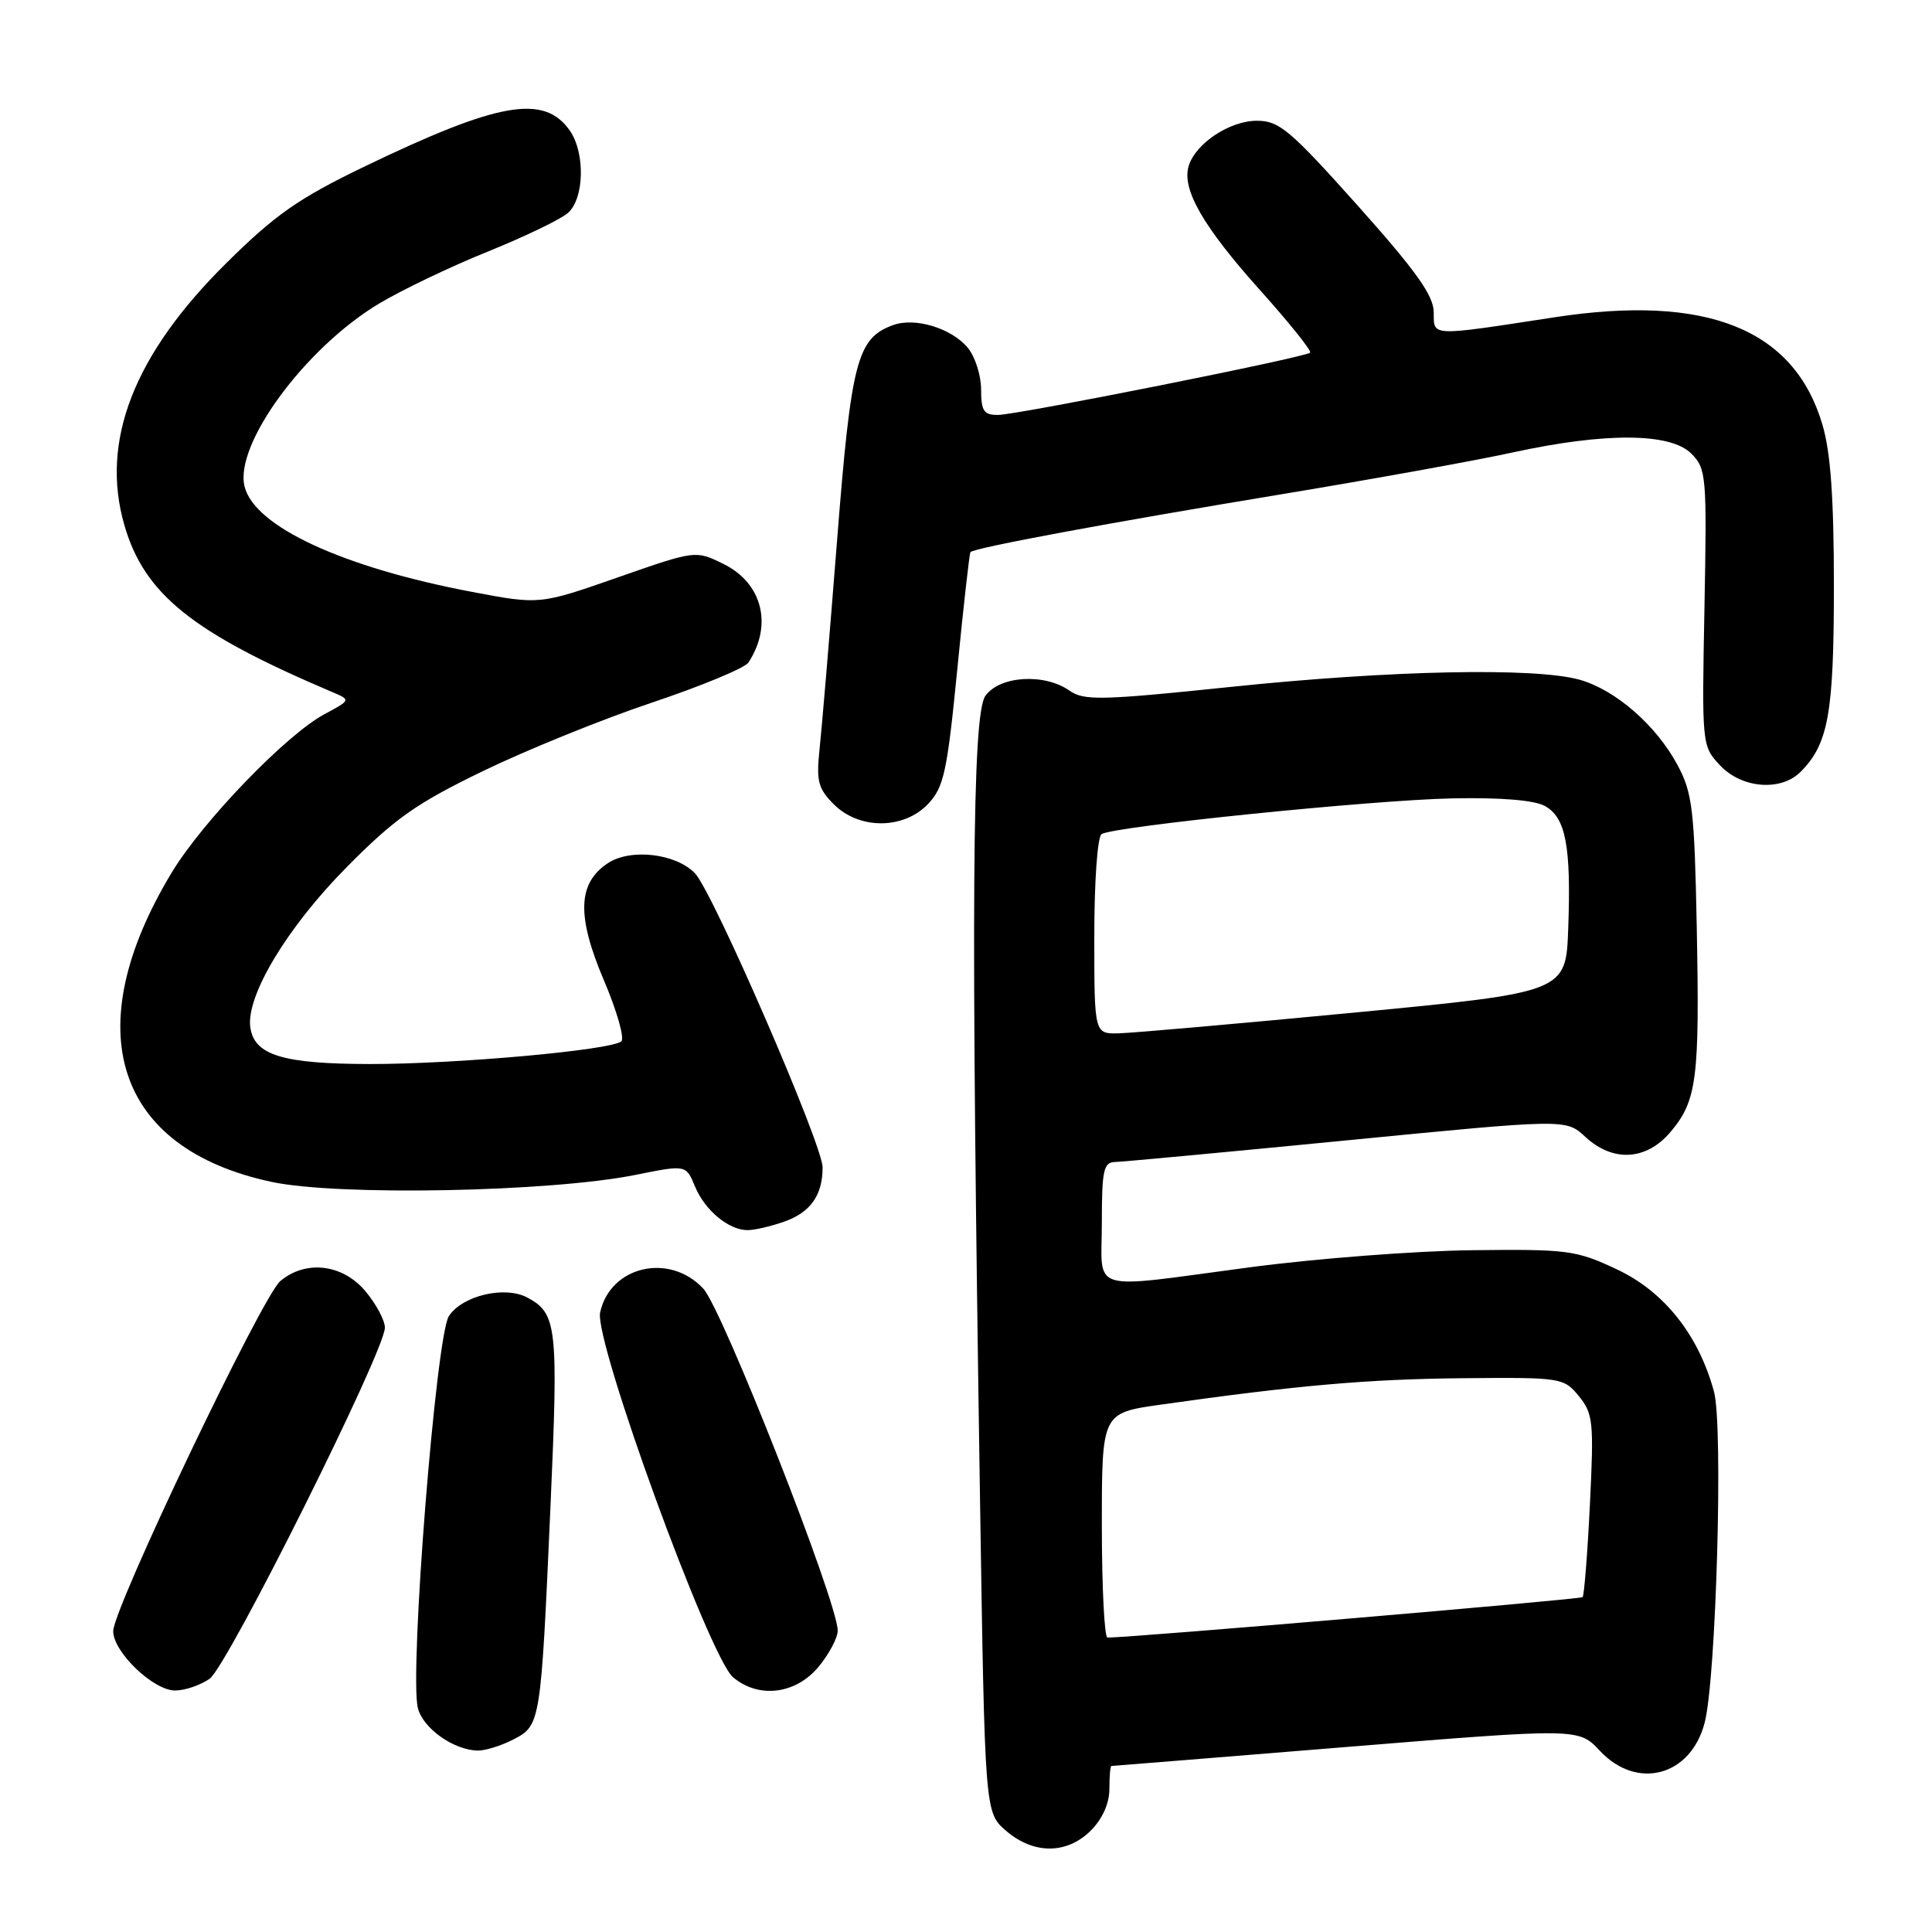 <?xml version="1.0" encoding="UTF-8" standalone="no"?>
<!DOCTYPE svg PUBLIC "-//W3C//DTD SVG 1.1//EN" "http://www.w3.org/Graphics/SVG/1.1/DTD/svg11.dtd" >
<svg xmlns="http://www.w3.org/2000/svg" xmlns:xlink="http://www.w3.org/1999/xlink" version="1.1" viewBox="0 0 256 256">
 <g >
 <path fill="currentColor"
d=" M 144.55 242.55 C 146.08 241.01 147.00 238.95 147.00 237.05 C 147.00 235.37 147.12 234.00 147.27 234.00 C 147.41 234.00 161.40 232.87 178.35 231.49 C 209.17 228.98 209.17 228.98 211.99 231.99 C 216.93 237.28 224.08 235.34 225.89 228.21 C 227.41 222.22 228.34 188.99 227.12 184.43 C 225.09 176.90 220.51 171.13 214.23 168.19 C 208.83 165.65 207.73 165.51 195.00 165.66 C 187.57 165.75 174.40 166.76 165.71 167.91 C 143.82 170.81 146.00 171.46 146.00 162.00 C 146.00 155.06 146.23 154.00 147.75 153.97 C 148.71 153.95 162.55 152.66 178.50 151.10 C 207.50 148.26 207.50 148.26 210.05 150.63 C 213.73 154.04 218.16 153.78 221.37 149.97 C 224.85 145.83 225.22 142.95 224.83 122.89 C 224.52 107.31 224.26 105.07 222.30 101.41 C 219.48 96.12 214.05 91.39 209.28 90.06 C 203.37 88.42 184.30 88.81 163.17 91.01 C 145.88 92.81 143.63 92.86 141.71 91.51 C 138.37 89.17 132.43 89.55 130.56 92.22 C 128.81 94.72 128.64 120.18 129.86 198.84 C 130.50 240.17 130.50 240.17 133.31 242.59 C 136.97 245.74 141.37 245.72 144.55 242.55 Z  M 68.00 230.50 C 71.64 228.62 71.66 228.47 72.94 199.64 C 74.00 175.74 73.81 174.04 69.87 171.93 C 66.89 170.34 61.26 171.67 59.48 174.39 C 57.77 177.00 54.22 221.77 55.37 226.32 C 56.04 229.01 60.09 231.89 63.30 231.96 C 64.29 231.98 66.41 231.32 68.00 230.50 Z  M 27.78 222.44 C 30.14 220.79 51.00 179.00 51.00 175.92 C 51.00 174.95 49.83 172.77 48.41 171.08 C 45.39 167.49 40.52 166.91 37.14 169.75 C 34.73 171.77 15.00 213.12 15.00 216.14 C 15.00 218.90 20.32 224.00 23.20 224.00 C 24.50 224.00 26.55 223.30 27.78 222.44 Z  M 108.41 220.92 C 109.83 219.23 111.00 217.04 111.00 216.06 C 111.00 212.32 95.73 173.48 93.19 170.75 C 88.71 165.94 80.87 167.75 79.52 173.90 C 78.70 177.65 93.98 219.59 97.14 222.25 C 100.51 225.09 105.39 224.51 108.41 220.92 Z  M 103.87 161.89 C 107.38 160.67 109.00 158.39 109.00 154.68 C 109.00 151.69 94.47 118.20 92.09 115.72 C 89.57 113.09 83.58 112.39 80.57 114.36 C 76.54 117.00 76.39 121.36 80.01 129.87 C 81.74 133.93 82.78 137.58 82.33 137.98 C 81.01 139.15 60.46 141.00 49.00 140.99 C 37.47 140.97 33.70 139.82 33.17 136.15 C 32.57 131.99 38.03 122.90 45.93 114.91 C 52.32 108.45 55.14 106.46 64.00 102.17 C 69.78 99.37 79.86 95.28 86.41 93.09 C 92.97 90.89 98.71 88.51 99.17 87.79 C 102.43 82.81 101.01 77.24 95.83 74.71 C 92.16 72.91 92.16 72.91 81.83 76.52 C 71.50 80.13 71.50 80.13 62.50 78.42 C 45.40 75.18 33.73 69.77 32.41 64.48 C 31.01 58.92 40.40 46.13 50.22 40.23 C 53.21 38.44 59.67 35.34 64.58 33.36 C 69.48 31.38 74.29 29.07 75.25 28.22 C 77.43 26.32 77.56 20.25 75.50 17.30 C 72.09 12.43 66.03 13.51 48.15 22.14 C 39.57 26.28 36.47 28.45 30.03 34.82 C 17.72 46.98 13.25 58.47 16.49 69.62 C 19.15 78.75 25.47 83.82 44.00 91.69 C 46.50 92.75 46.50 92.75 43.00 94.63 C 37.93 97.34 26.84 108.84 22.74 115.64 C 10.18 136.47 15.27 152.19 36.00 156.61 C 44.82 158.49 72.89 157.95 84.20 155.68 C 90.90 154.33 90.90 154.33 92.09 157.21 C 93.40 160.38 96.56 163.00 99.07 163.00 C 99.97 163.00 102.13 162.50 103.87 161.89 Z  M 123.00 106.50 C 125.07 104.30 125.51 102.24 126.84 88.75 C 127.66 80.36 128.45 73.35 128.59 73.16 C 129.01 72.60 147.10 69.24 170.00 65.46 C 181.82 63.50 195.53 61.03 200.45 59.95 C 212.70 57.28 221.33 57.33 224.10 60.10 C 226.10 62.10 226.18 63.00 225.85 80.52 C 225.50 98.75 225.51 98.85 227.92 101.42 C 230.79 104.47 235.96 104.89 238.57 102.29 C 242.27 98.59 243.00 94.54 243.00 77.71 C 243.00 65.97 242.57 59.92 241.47 56.23 C 237.72 43.57 226.14 38.95 206.00 42.04 C 189.36 44.59 190.00 44.62 189.98 41.39 C 189.96 39.16 187.68 35.95 179.91 27.25 C 170.95 17.23 169.50 16.00 166.56 16.00 C 162.96 16.00 158.47 18.96 157.52 21.95 C 156.54 25.02 159.37 29.97 166.93 38.41 C 170.83 42.76 173.83 46.50 173.60 46.73 C 172.99 47.35 134.84 54.96 132.25 54.98 C 130.36 55.00 130.00 54.46 130.00 51.61 C 130.00 49.75 129.21 47.27 128.25 46.10 C 126.09 43.48 121.22 42.00 118.30 43.09 C 113.55 44.84 112.78 47.85 110.90 71.82 C 109.92 84.29 108.88 96.67 108.59 99.33 C 108.15 103.50 108.41 104.50 110.49 106.58 C 113.87 109.96 119.79 109.92 123.00 106.50 Z  M 146.00 202.12 C 146.00 187.23 146.00 187.23 153.75 186.13 C 171.90 183.56 181.27 182.74 193.83 182.62 C 206.91 182.50 207.20 182.55 209.21 185.00 C 211.10 187.31 211.21 188.41 210.67 199.37 C 210.35 205.90 209.91 211.42 209.70 211.63 C 209.40 211.93 150.21 216.97 146.75 216.99 C 146.34 217.00 146.00 210.30 146.00 202.12 Z  M 145.00 124.06 C 145.00 116.75 145.42 110.86 145.97 110.52 C 147.64 109.49 181.79 106.01 192.41 105.79 C 198.86 105.66 203.30 106.02 204.71 106.80 C 207.47 108.33 208.19 112.10 207.80 122.99 C 207.50 131.48 207.50 131.48 179.50 134.17 C 164.10 135.64 150.04 136.88 148.25 136.92 C 145.00 137.00 145.00 137.00 145.00 124.06 Z "/>
</g>
</svg>